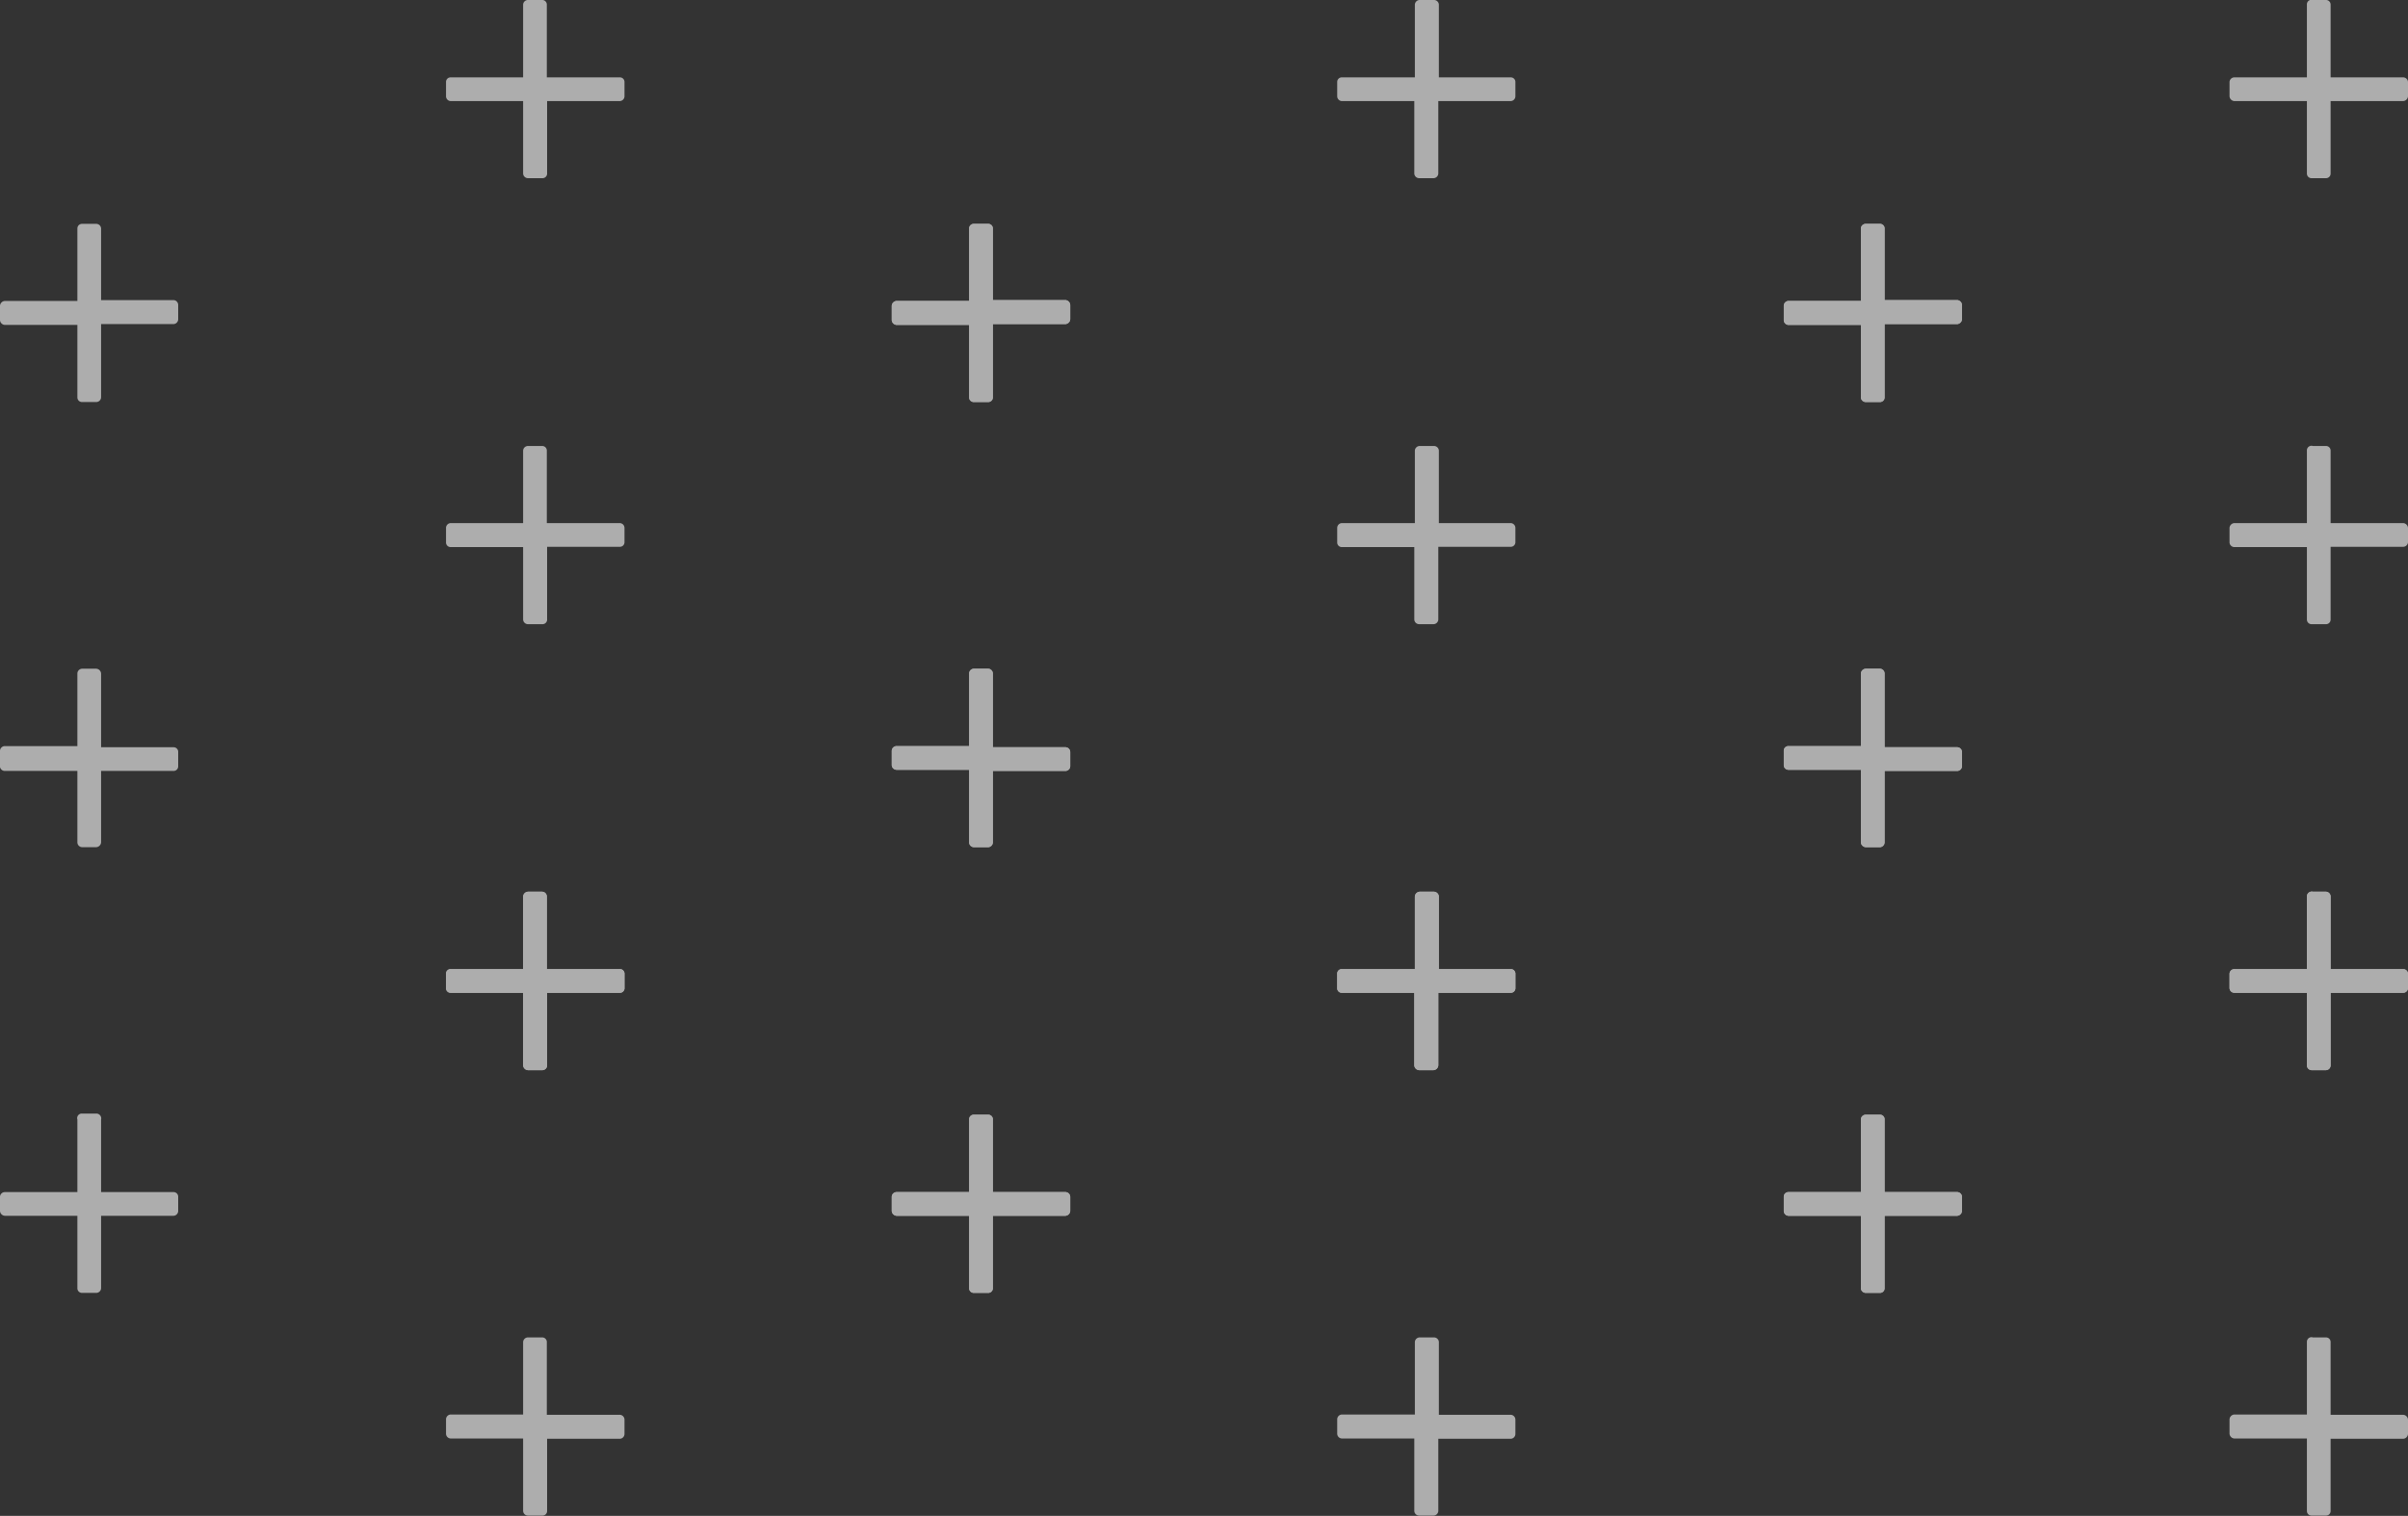 <svg xmlns="http://www.w3.org/2000/svg" viewBox="0 0 84.33 53.09"><rect x="0" y="0" width="84.33" height="53.09" fill="#333333" stroke="none"/><defs><style>.cls-1{isolation:isolate;}.cls-2{mix-blend-mode:overlay;opacity:0.6;}.cls-3{fill:#fff;}</style></defs><g class="cls-1"><g id="Layer_2" data-name="Layer 2"><g id="Layer_1-2" data-name="Layer 1"><g class="cls-2"><path class="cls-3" d="M33.94,8v2.54H31.4a.18.18,0,0,0-.17.17v.5a.18.18,0,0,0,.17.17h2.54v2.54a.16.16,0,0,0,.16.16h.51a.16.16,0,0,0,.16-.16V11.35h2.54a.18.18,0,0,0,.17-.17v-.5a.18.18,0,0,0-.17-.17H34.77V8a.16.16,0,0,0-.16-.16H34.1A.16.16,0,0,0,33.94,8Z"/><path class="cls-3" d="M33.94,23.59v2.54H31.4a.17.17,0,0,0-.17.17v.5a.17.17,0,0,0,.17.16h2.54V29.5a.17.17,0,0,0,.16.17h.51a.17.17,0,0,0,.16-.17V27h2.54a.17.17,0,0,0,.17-.16v-.5a.17.17,0,0,0-.17-.17H34.77V23.59a.17.17,0,0,0-.16-.17H34.1A.17.17,0,0,0,33.94,23.59Z"/><path class="cls-3" d="M18.32.16V2.71H15.78a.16.16,0,0,0-.16.16v.5a.17.17,0,0,0,.16.17h2.54V6.08a.17.17,0,0,0,.17.16H19a.16.16,0,0,0,.16-.16V3.54h2.54a.17.17,0,0,0,.17-.17v-.5a.16.16,0,0,0-.17-.16H19.15V.16A.16.16,0,0,0,19,0h-.5A.17.17,0,0,0,18.32.16Z"/><path class="cls-3" d="M18.32,15.78v2.54H15.78a.17.17,0,0,0-.16.17V19a.16.16,0,0,0,.16.16h2.54V21.7a.17.17,0,0,0,.17.16H19a.16.16,0,0,0,.16-.16V19.15h2.54a.16.16,0,0,0,.17-.16v-.5a.17.17,0,0,0-.17-.17H19.15V15.78a.16.16,0,0,0-.16-.16h-.5A.17.17,0,0,0,18.32,15.78Z"/><path class="cls-3" d="M18.32,31.4v2.54H15.78a.16.16,0,0,0-.16.17v.49a.16.16,0,0,0,.16.17h2.54v2.54a.18.18,0,0,0,.17.17H19a.17.17,0,0,0,.16-.17V34.77h2.54a.16.16,0,0,0,.17-.17v-.49a.16.16,0,0,0-.17-.17H19.15V31.4a.17.17,0,0,0-.16-.17h-.5A.18.18,0,0,0,18.32,31.4Z"/><path class="cls-3" d="M2.71,8v2.54H.17a.18.18,0,0,0-.17.17v.5a.18.18,0,0,0,.17.17H2.71v2.54a.16.16,0,0,0,.16.16h.5a.17.17,0,0,0,.17-.16V11.35H6.08a.17.17,0,0,0,.16-.17v-.5a.17.17,0,0,0-.16-.17H3.54V8a.17.17,0,0,0-.17-.16h-.5A.16.16,0,0,0,2.71,8Z"/><path class="cls-3" d="M2.71,23.59v2.54H.17A.17.17,0,0,0,0,26.3v.5A.17.17,0,0,0,.17,27H2.71V29.5a.17.17,0,0,0,.16.17h.5a.18.18,0,0,0,.17-.17V27H6.08a.16.16,0,0,0,.16-.16v-.5a.16.16,0,0,0-.16-.17H3.54V23.59a.18.18,0,0,0-.17-.17h-.5A.17.17,0,0,0,2.71,23.59Z"/><path class="cls-3" d="M65.17,8v2.54H62.63a.17.17,0,0,0-.16.17v.5a.17.17,0,0,0,.16.17h2.54v2.54a.17.17,0,0,0,.17.16h.5a.16.16,0,0,0,.16-.16V11.35h2.54a.18.18,0,0,0,.17-.17v-.5a.18.18,0,0,0-.17-.17H66V8a.16.16,0,0,0-.16-.16h-.5A.17.17,0,0,0,65.17,8Z"/><path class="cls-3" d="M65.17,23.59v2.54H62.63a.16.16,0,0,0-.16.17v.5a.16.16,0,0,0,.16.16h2.54V29.5a.18.18,0,0,0,.17.17h.5A.17.17,0,0,0,66,29.5V27h2.54a.17.17,0,0,0,.17-.16v-.5a.17.17,0,0,0-.17-.17H66V23.59a.17.17,0,0,0-.16-.17h-.5A.18.18,0,0,0,65.17,23.59Z"/><path class="cls-3" d="M49.55.16V2.71H47a.16.16,0,0,0-.17.16v.5a.17.17,0,0,0,.17.17h2.53V6.08a.17.17,0,0,0,.17.16h.5a.17.17,0,0,0,.17-.16V3.54h2.54a.17.17,0,0,0,.16-.17v-.5a.16.16,0,0,0-.16-.16H50.39V.16A.17.17,0,0,0,50.22,0h-.5A.17.17,0,0,0,49.55.16Z"/><path class="cls-3" d="M49.55,15.78v2.54H47a.17.17,0,0,0-.17.17V19a.16.16,0,0,0,.17.16h2.53V21.7a.17.17,0,0,0,.17.16h.5a.17.17,0,0,0,.17-.16V19.15h2.54a.16.16,0,0,0,.16-.16v-.5a.17.17,0,0,0-.16-.17H50.39V15.78a.17.17,0,0,0-.17-.16h-.5A.17.17,0,0,0,49.55,15.78Z"/><path class="cls-3" d="M49.55,31.4v2.54H47a.16.16,0,0,0-.17.17v.49a.16.16,0,0,0,.17.17h2.53v2.54a.18.18,0,0,0,.17.17h.5a.18.18,0,0,0,.17-.17V34.77h2.54a.16.16,0,0,0,.16-.17v-.49a.16.16,0,0,0-.16-.17H50.39V31.4a.18.18,0,0,0-.17-.17h-.5A.18.18,0,0,0,49.55,31.4Z"/><path class="cls-3" d="M33.94,8v2.54H31.4a.18.18,0,0,0-.17.17v.5a.18.18,0,0,0,.17.17h2.54v2.54a.16.16,0,0,0,.16.16h.51a.16.16,0,0,0,.16-.16V11.35h2.54a.18.18,0,0,0,.17-.17v-.5a.18.18,0,0,0-.17-.17H34.77V8a.16.16,0,0,0-.16-.16H34.1A.16.16,0,0,0,33.94,8Z"/><path class="cls-3" d="M33.94,23.59v2.54H31.4a.17.17,0,0,0-.17.17v.5a.17.17,0,0,0,.17.16h2.54V29.5a.17.17,0,0,0,.16.17h.51a.17.17,0,0,0,.16-.17V27h2.54a.17.17,0,0,0,.17-.16v-.5a.17.17,0,0,0-.17-.17H34.77V23.59a.17.17,0,0,0-.16-.17H34.1A.17.17,0,0,0,33.94,23.59Z"/><path class="cls-3" d="M80.79.16V2.71H78.25a.17.17,0,0,0-.17.16v.5a.18.18,0,0,0,.17.17h2.54V6.08a.16.16,0,0,0,.16.16h.51a.16.16,0,0,0,.16-.16V3.54h2.54a.18.18,0,0,0,.17-.17v-.5a.17.17,0,0,0-.17-.16H81.62V.16A.16.16,0,0,0,81.46,0H81A.16.16,0,0,0,80.79.16Z"/><path class="cls-3" d="M80.79,15.78v2.54H78.25a.18.18,0,0,0-.17.17V19a.17.17,0,0,0,.17.16h2.54V21.7a.16.16,0,0,0,.16.16h.51a.16.16,0,0,0,.16-.16V19.15h2.54a.17.17,0,0,0,.17-.16v-.5a.18.18,0,0,0-.17-.17H81.62V15.78a.16.16,0,0,0-.16-.16H81A.16.16,0,0,0,80.79,15.78Z"/><path class="cls-3" d="M80.79,31.4v2.54H78.25a.17.17,0,0,0-.17.17v.49a.17.17,0,0,0,.17.17h2.54v2.54a.17.17,0,0,0,.16.17h.51a.17.17,0,0,0,.16-.17V34.77h2.54a.17.17,0,0,0,.17-.17v-.49a.17.17,0,0,0-.17-.17H81.62V31.4a.17.17,0,0,0-.16-.17H81A.17.17,0,0,0,80.79,31.4Z"/><path class="cls-3" d="M65.17,8v2.54H62.63a.17.17,0,0,0-.16.17v.5a.17.17,0,0,0,.16.17h2.54v2.54a.17.17,0,0,0,.17.16h.5a.16.16,0,0,0,.16-.16V11.35h2.54a.18.18,0,0,0,.17-.17v-.5a.18.18,0,0,0-.17-.17H66V8a.16.16,0,0,0-.16-.16h-.5A.17.17,0,0,0,65.17,8Z"/><path class="cls-3" d="M65.17,23.59v2.54H62.63a.16.16,0,0,0-.16.17v.5a.16.16,0,0,0,.16.16h2.54V29.5a.18.18,0,0,0,.17.17h.5A.17.17,0,0,0,66,29.5V27h2.54a.17.17,0,0,0,.17-.16v-.5a.17.17,0,0,0-.17-.17H66V23.59a.17.17,0,0,0-.16-.17h-.5A.18.18,0,0,0,65.17,23.59Z"/><path class="cls-3" d="M33.94,39.21v2.54H31.4a.17.17,0,0,0-.17.16v.5a.18.18,0,0,0,.17.17h2.54v2.54a.16.16,0,0,0,.16.16h.51a.16.16,0,0,0,.16-.16V42.58h2.54a.18.18,0,0,0,.17-.17v-.5a.17.17,0,0,0-.17-.16H34.77V39.21a.16.16,0,0,0-.16-.17H34.1A.16.16,0,0,0,33.94,39.21Z"/><path class="cls-3" d="M18.32,31.4v2.54H15.78a.16.16,0,0,0-.16.17v.49a.16.16,0,0,0,.16.17h2.54v2.54a.18.18,0,0,0,.17.17H19a.17.17,0,0,0,.16-.17V34.77h2.54a.16.16,0,0,0,.17-.17v-.49a.16.16,0,0,0-.17-.17H19.15V31.4a.17.17,0,0,0-.16-.17h-.5A.18.18,0,0,0,18.32,31.4Z"/><path class="cls-3" d="M18.32,47v2.54H15.78a.17.17,0,0,0-.16.17v.5a.17.17,0,0,0,.16.17h2.54v2.54a.17.17,0,0,0,.17.16H19a.16.16,0,0,0,.16-.16V50.39h2.54a.17.17,0,0,0,.17-.17v-.5a.17.17,0,0,0-.17-.17H19.15V47a.16.16,0,0,0-.16-.16h-.5A.17.17,0,0,0,18.32,47Z"/><path class="cls-3" d="M2.71,39.21v2.54H.17a.17.17,0,0,0-.17.16v.5a.18.18,0,0,0,.17.17H2.71v2.54a.16.16,0,0,0,.16.16h.5a.17.17,0,0,0,.17-.16V42.58H6.08a.17.17,0,0,0,.16-.17v-.5a.16.16,0,0,0-.16-.16H3.54V39.21A.17.17,0,0,0,3.37,39h-.5A.16.16,0,0,0,2.71,39.21Z"/><path class="cls-3" d="M65.17,39.21v2.54H62.63a.16.16,0,0,0-.16.16v.5a.17.17,0,0,0,.16.17h2.54v2.54a.17.17,0,0,0,.17.16h.5a.16.16,0,0,0,.16-.16V42.58h2.54a.18.18,0,0,0,.17-.17v-.5a.17.17,0,0,0-.17-.16H66V39.21a.16.16,0,0,0-.16-.17h-.5A.17.17,0,0,0,65.17,39.21Z"/><path class="cls-3" d="M49.55,31.4v2.54H47a.16.16,0,0,0-.17.17v.49a.16.16,0,0,0,.17.17h2.53v2.54a.18.18,0,0,0,.17.17h.5a.18.18,0,0,0,.17-.17V34.77h2.54a.16.16,0,0,0,.16-.17v-.49a.16.16,0,0,0-.16-.17H50.39V31.4a.18.18,0,0,0-.17-.17h-.5A.18.18,0,0,0,49.55,31.4Z"/><path class="cls-3" d="M49.55,47v2.54H47a.17.17,0,0,0-.17.17v.5a.17.17,0,0,0,.17.17h2.53v2.54a.17.17,0,0,0,.17.16h.5a.17.17,0,0,0,.17-.16V50.39h2.54a.17.17,0,0,0,.16-.17v-.5a.17.17,0,0,0-.16-.17H50.39V47a.17.17,0,0,0-.17-.16h-.5A.17.17,0,0,0,49.55,47Z"/><path class="cls-3" d="M33.94,39.21v2.54H31.4a.17.17,0,0,0-.17.16v.5a.18.18,0,0,0,.17.17h2.54v2.54a.16.16,0,0,0,.16.16h.51a.16.16,0,0,0,.16-.16V42.58h2.54a.18.18,0,0,0,.17-.17v-.5a.17.17,0,0,0-.17-.16H34.77V39.21a.16.16,0,0,0-.16-.17H34.1A.16.16,0,0,0,33.94,39.21Z"/><path class="cls-3" d="M80.79,31.4v2.54H78.25a.17.17,0,0,0-.17.17v.49a.17.17,0,0,0,.17.17h2.54v2.54a.17.17,0,0,0,.16.17h.51a.17.17,0,0,0,.16-.17V34.77h2.54a.17.17,0,0,0,.17-.17v-.49a.17.17,0,0,0-.17-.17H81.62V31.4a.17.17,0,0,0-.16-.17H81A.17.17,0,0,0,80.79,31.4Z"/><path class="cls-3" d="M80.79,47v2.54H78.25a.18.18,0,0,0-.17.17v.5a.18.18,0,0,0,.17.17h2.54v2.54a.16.16,0,0,0,.16.16h.51a.16.16,0,0,0,.16-.16V50.39h2.54a.18.18,0,0,0,.17-.17v-.5a.18.18,0,0,0-.17-.17H81.62V47a.16.16,0,0,0-.16-.16H81A.16.16,0,0,0,80.79,47Z"/><path class="cls-3" d="M65.17,39.21v2.54H62.63a.16.16,0,0,0-.16.16v.5a.17.17,0,0,0,.16.17h2.54v2.54a.17.17,0,0,0,.17.16h.5a.16.16,0,0,0,.16-.16V42.58h2.54a.18.18,0,0,0,.17-.17v-.5a.17.17,0,0,0-.17-.16H66V39.21a.16.16,0,0,0-.16-.17h-.5A.17.17,0,0,0,65.17,39.21Z"/></g></g></g></g></svg>